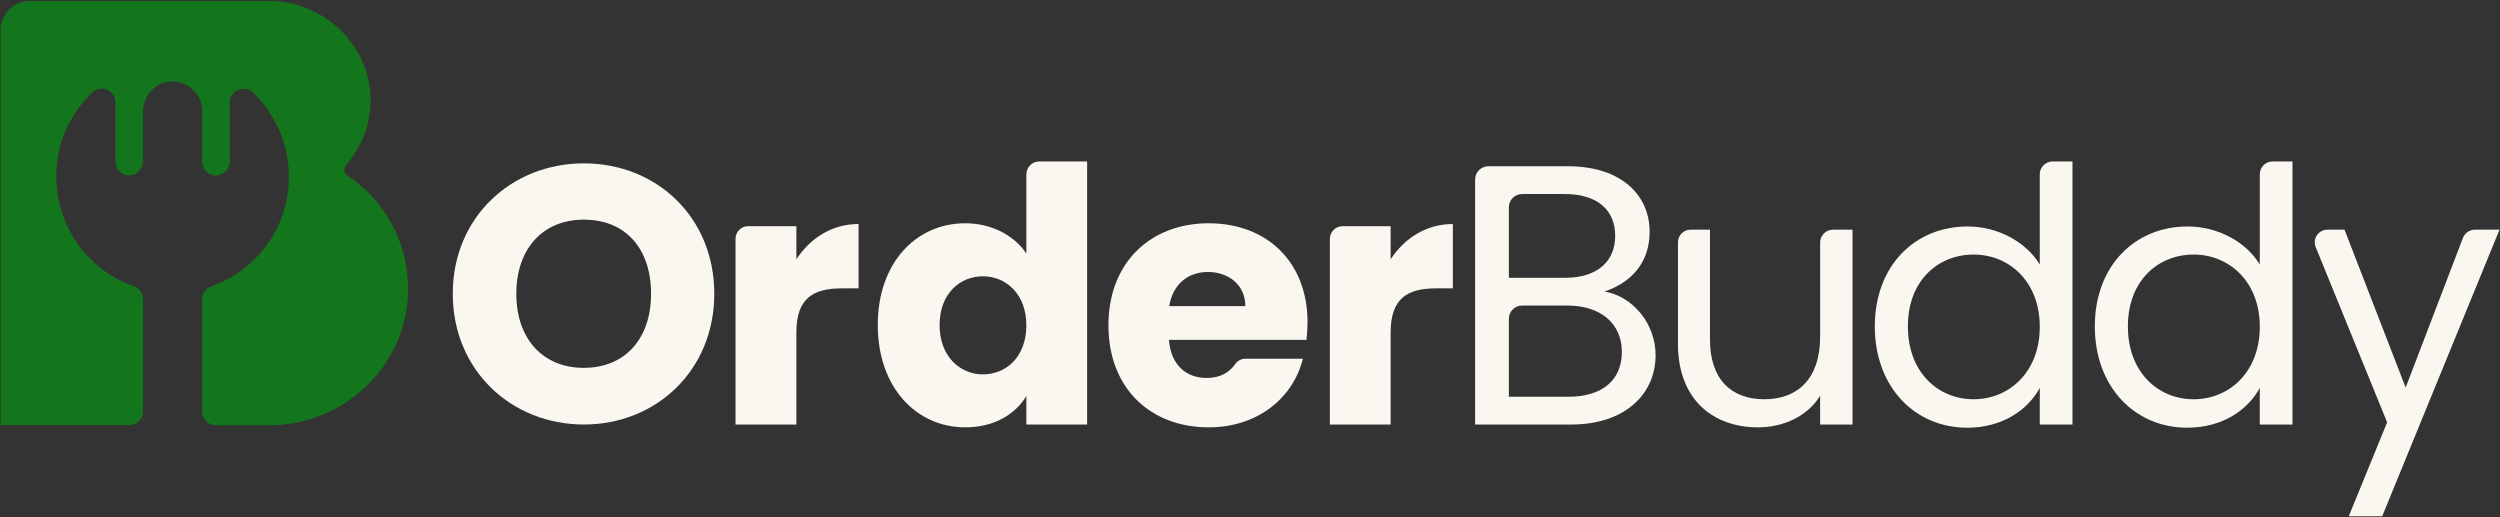 <svg xmlns="http://www.w3.org/2000/svg" viewBox="0 0 406 84">
  <rect x="0" y="0" width="406" height="84" fill="#333333" stroke="none"/>
  <g id="template"/>
  <g id="illu"/>
  <g id="logo">
    <g>
      <path d="M66.28,47.24c-.17,12.17-10.4,21.82-22.58,21.82h-8.74c-1.18-.05-2.13-1.03-2.13-2.23v-18.22c0-.93,.58-1.78,1.47-2.09,.22-.08,.44-.16,.66-.25,1.73-.68,3.33-1.61,4.77-2.75,.58-.45,1.13-.94,1.65-1.46,3.43-3.42,5.54-8.13,5.54-13.35s-2.11-9.95-5.54-13.37c-.09-.1-.2-.21-.3-.31-.4-.38-.88-.56-1.35-.6-1.21-.09-2.42,.84-2.42,2.24v9.58c0,1.23-1.01,2.24-2.24,2.24h-.11c-1.18-.05-2.13-1.04-2.13-2.24v-8.21c0-1.32-.54-2.53-1.41-3.4-1.19-1.18-2.98-1.77-4.82-1.2-2.05,.63-3.38,2.63-3.38,4.78v7.92c0,1.17-.85,2.23-2.02,2.33-1.34,.12-2.45-.93-2.45-2.23v-9.6c0-1.95-2.35-2.99-3.76-1.65-.07,.07-.14,.13-.2,.2-.04,.04-.08,.08-.11,.12-3.43,3.42-5.54,8.13-5.54,13.37s2.16,10.04,5.65,13.47c1.95,1.93,4.33,3.43,6.98,4.36,.88,.3,1.46,1.15,1.46,2.08v18.22c0,1.23-1,2.23-2.24,2.23H.08V4.93C.08,2.29,2.21,.16,4.84,.16H43.76c8.77,0,16.37,7.17,16.43,15.95,.02,4.08-1.47,7.81-3.96,10.65-.46,.53-.37,1.35,.21,1.74,6.02,4.02,9.95,10.93,9.83,18.74Z" fill="#13751c"/>
      <g>
        <path d="M94.82,26.53c-11.74,0-21.29,8.73-21.29,21.18s9.55,21.23,21.29,21.23,21.18-8.79,21.18-21.23-9.38-21.18-21.18-21.18Zm0,33.21c-6.73,0-10.97-4.78-10.97-12.03s4.24-12.04,10.97-12.04,10.91,4.66,10.91,12.04-4.3,12.03-10.91,12.03Z" fill="#F9F7F0"/>
        <path d="M129.33,42.1v-5.37h-7.84c-1.12,0-2.04,.91-2.04,2.03v30.18h9.88v-14.95c0-5.54,2.71-7.16,7.39-7.16h2.71v-10.45c-4.33,0-7.85,2.31-10.1,5.72Z" fill="#F9F7F0"/>
        <path d="M168.78,26.22c-1.16,0-2.1,.94-2.1,2.1v12.85c-1.96-2.94-5.66-4.91-9.93-4.91-7.91,0-14.2,6.35-14.2,16.52s6.29,16.62,14.2,16.62c4.73,0,8.14-2.13,9.93-5.08v4.62h9.87V26.22h-7.77Zm-9.15,34.58c-3.69,0-7.04-2.88-7.04-8.02s3.35-7.91,7.04-7.91,7.05,2.83,7.05,7.96-3.29,7.97-7.05,7.97Z" fill="#F9F7F0"/>
        <path d="M212.34,52.31c0-9.81-6.64-16.05-16.05-16.05s-16.28,6.35-16.28,16.57,6.81,16.57,16.28,16.57c8.03,0,13.74-4.85,15.3-11.14h-9.35c-.69,0-1.29,.35-1.65,.87-.02,.02-.03,.04-.04,.06-.9,1.27-2.35,2.19-4.61,2.19-3.17,0-5.77-1.96-6.11-6.18h22.34c.11-.98,.17-1.96,.17-2.89Zm-22.46-2.59c.58-3.58,3.06-5.55,6.3-5.55s6.06,2.02,6.06,5.55h-12.36Z" fill="#F9F7F0"/>
        <path d="M225.84,42.1v-5.37h-7.79c-1.15,0-2.08,.93-2.08,2.08v30.13h9.87v-14.95c0-5.54,2.71-7.16,7.39-7.16h2.71v-10.45c-4.33,0-7.85,2.31-10.1,5.72Z" fill="#F9F7F0"/>
        <path d="M260.56,47.34c4.03-1.33,7.34-4.4,7.34-9.69,0-5.84-4.45-10.65-13.3-10.65h-12.87c-1.2,0-2.17,.97-2.17,2.16v39.78h15.65c8.66,0,13.66-4.93,13.66-11.25,0-5.18-3.74-9.57-8.31-10.35Zm-15.52-13.67c0-1.19,.96-2.16,2.15-2.16h6.93c5.36,0,8.19,2.65,8.19,6.8s-2.95,6.8-8.07,6.8h-9.2v-11.44Zm9.68,30.76h-9.68v-12.65c0-1.19,.96-2.16,2.15-2.16h7.35c5.36,0,8.85,2.89,8.85,7.53s-3.25,7.28-8.67,7.28Z" fill="#F9F7F0"/>
        <path d="M297.67,37.3c-1.14,0-2.08,.94-2.08,2.08v15.3c0,6.81-3.63,10.16-9.06,10.16s-8.83-3.29-8.83-9.7v-17.84h-3.15c-1.13,0-2.05,.92-2.05,2.05v16.49c0,9.06,5.72,13.56,12.99,13.56,4.22,0,8.08-1.84,10.1-5.13v4.67h5.26v-31.64h-3.18Z" fill="#F9F7F0"/>
        <path d="M333.35,26.22c-1.16,0-2.09,.94-2.09,2.09v14.65c-2.2-3.64-6.76-6.18-11.72-6.18-8.55,0-15.07,6.36-15.07,16.23s6.52,16.45,15.01,16.45c5.77,0,9.87-2.94,11.78-6.46v5.94h5.31V26.22h-3.22Zm-12.83,38.62c-5.78,0-10.68-4.38-10.68-11.83s4.9-11.67,10.68-11.67,10.74,4.39,10.74,11.73-4.97,11.77-10.74,11.77Z" fill="#F9F7F0"/>
        <path d="M369.07,26.22c-1.15,0-2.08,.93-2.08,2.08v14.66c-2.19-3.64-6.75-6.18-11.72-6.18-8.54,0-15.07,6.36-15.07,16.23s6.53,16.45,15.01,16.45c5.78,0,9.88-2.94,11.78-6.46v5.94h5.31V26.22h-3.23Zm-12.82,38.62c-5.77,0-10.68-4.38-10.68-11.83s4.91-11.67,10.68-11.67,10.74,4.39,10.74,11.73-4.96,11.77-10.74,11.77Z" fill="#F9F7F0"/>
        <path d="M401.92,37.3c-.86,0-1.63,.54-1.94,1.34l-9.3,24.3-9.93-25.64h-2.78c-1.46,0-2.45,1.48-1.9,2.83l11.6,28.46-6.23,15.25h5.43l19.05-46.54h-4Z" fill="#F9F7F0"/>
      </g>
    </g>
  </g>
</svg>
